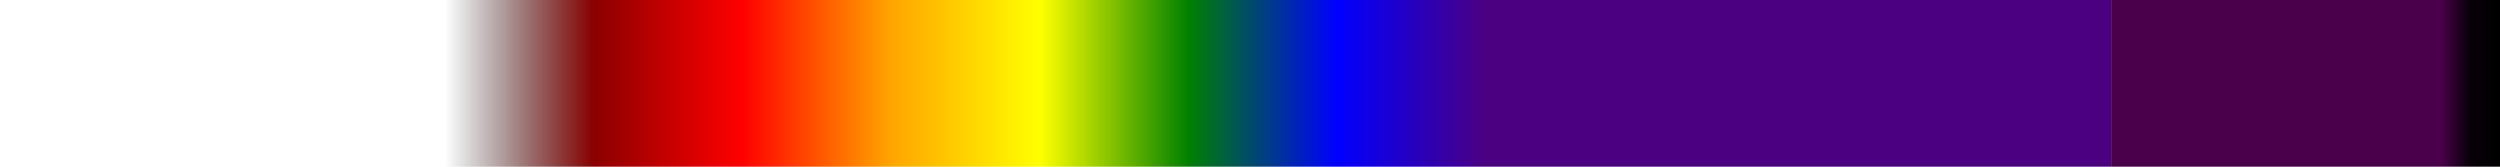 <svg xmlns="http://www.w3.org/2000/svg" width="450" height="30">
  <defs>
    <!-- 左側 0〜380dot（約84.44%）までのスペクトル -->
    <linearGradient id="main" x1="0%" y1="0%" x2="84.44%" y2="0%">
      <stop offset="0%"    stop-color="transparent"/>
      <stop offset="25%"   stop-color="transparent"/>
      <stop offset="33.33%" stop-color="#8B0000"/>   <!-- 深赤 -->
      <stop offset="41.67%" stop-color="#FF0000"/>   <!-- 赤 -->
      <stop offset="50.00%" stop-color="#FFA500"/>   <!-- 橙 -->
      <stop offset="58.33%" stop-color="#FFFF00"/>   <!-- 黄 -->
      <stop offset="66.67%" stop-color="#008000"/>   <!-- 緑 -->
      <stop offset="75.00%" stop-color="#0000FF"/>   <!-- 青 -->
      <stop offset="83.33%" stop-color="#4B0082"/>   <!-- 藍 -->
    </linearGradient>

    <!-- 右側：381〜450dot（黒へのグラデーション） -->
    <linearGradient id="blackfade" x1="84.67%" y1="0%" x2="100%" y2="0%">
      <stop offset="0%"   stop-color="#4B004B"/>     <!-- 暗紫黒（接続色） -->
      <stop offset="25%"  stop-color="#2B002B"/>     <!-- 黒寄り -->
      <stop offset="50%"  stop-color="#080008"/>     <!-- より黒寄り -->
      <stop offset="100%" stop-color="#000000"/>     <!-- 完全な黒 -->
    </linearGradient>
  </defs>

  <!-- グラデーション適用範囲 -->
  <rect x="0"   y="0" width="380" height="30" fill="url(#main)"/>
  <rect x="380" y="0" width="70"  height="30" fill="url(#blackfade)"/>
</svg>
